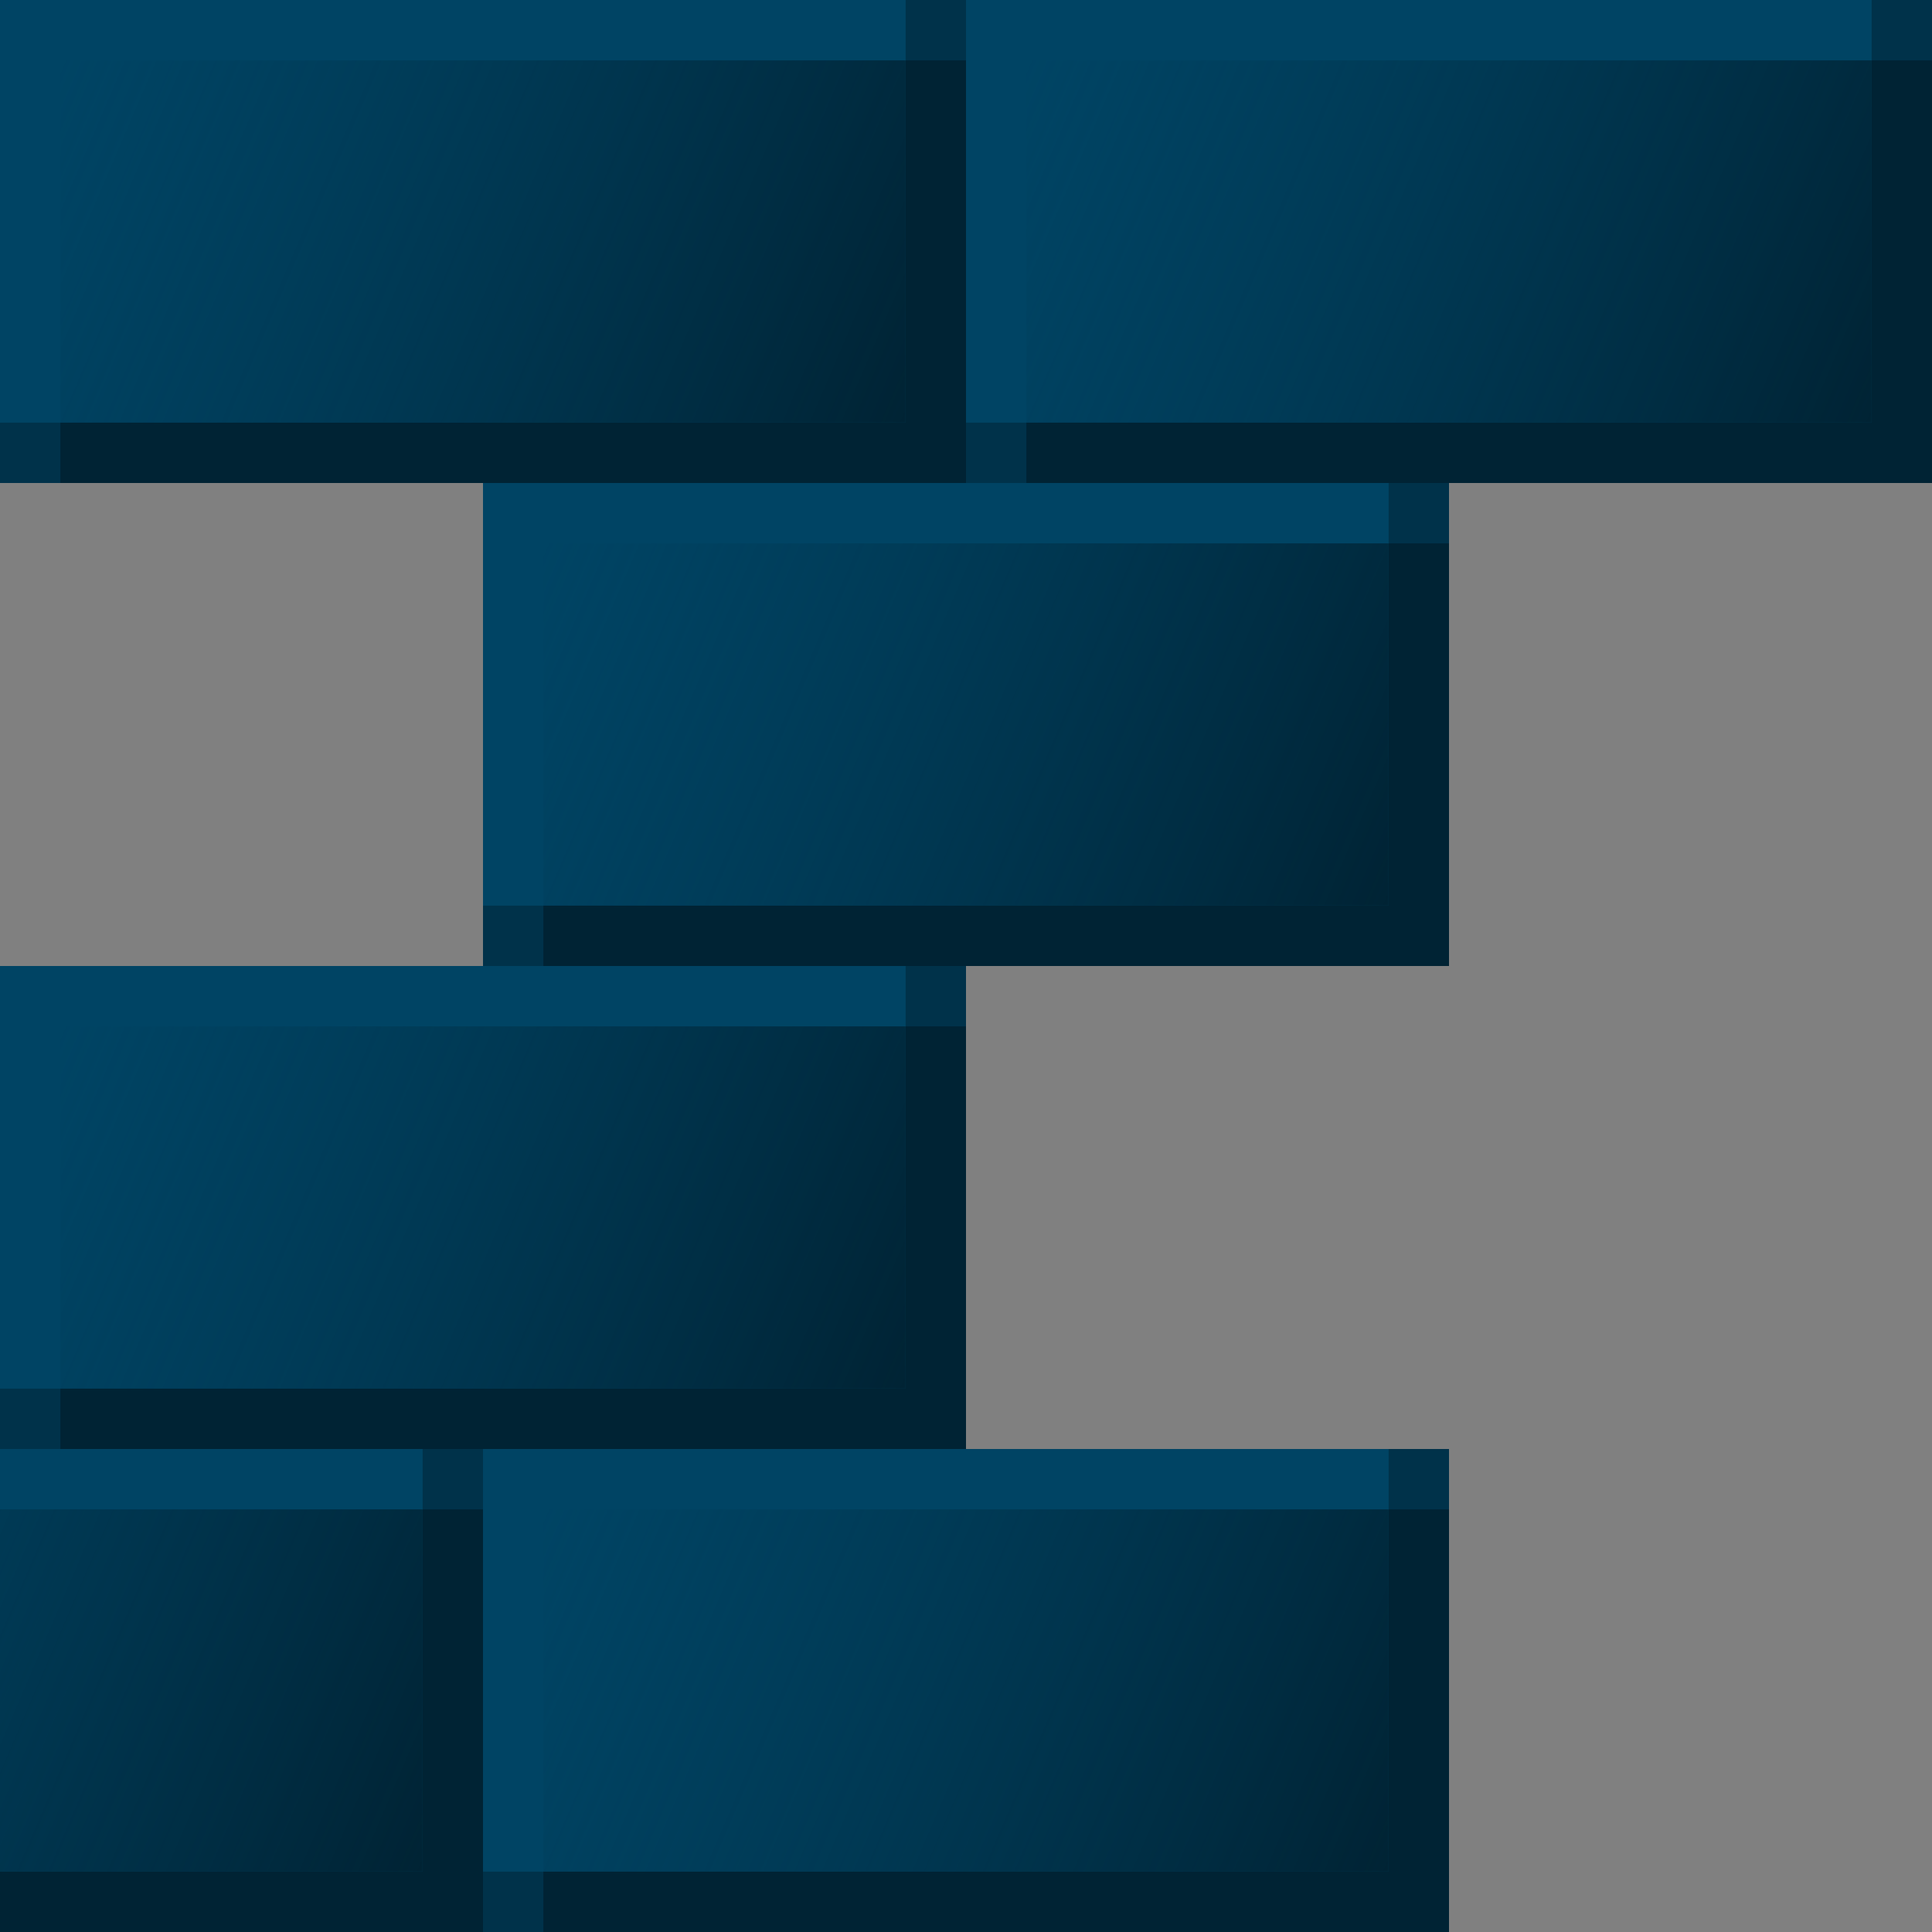 <?xml version="1.0" encoding="UTF-8" standalone="no"?>
<!-- Created with Inkscape (http://www.inkscape.org/) -->

<svg
   xmlns:dc="http://purl.org/dc/elements/1.1/"
   xmlns:cc="http://creativecommons.org/ns#"
   xmlns:rdf="http://www.w3.org/1999/02/22-rdf-syntax-ns#"
   xmlns:svg="http://www.w3.org/2000/svg"
   xmlns="http://www.w3.org/2000/svg"
   xmlns:xlink="http://www.w3.org/1999/xlink"
   xmlns:sodipodi="http://sodipodi.sourceforge.net/DTD/sodipodi-0.dtd"
   xmlns:inkscape="http://www.inkscape.org/namespaces/inkscape"
   width="128"
   height="128"
   id="svg2"
   version="1.1"
   inkscape:version="0.48.3.1 r9886"
   sodipodi:docname="brick.svg"
   inkscape:export-filename="/home/kivy/code/Kivutar-twinsisters-9ed0a48/maps/hdbrick.png"
   inkscape:export-xdpi="90"
   inkscape:export-ydpi="90">
  <rect width="100%" height="100%" fill="#808080" stroke="none"/>
  <defs
     id="defs4">
    <linearGradient
       inkscape:collect="always"
       id="linearGradient3792">
      <stop
         style="stop-color:#002334;stop-opacity:1"
         offset="0"
         id="stop3794" />
      <stop
         style="stop-color:#00324a;stop-opacity:0;"
         offset="1"
         id="stop3796" />
    </linearGradient>
    <linearGradient
       inkscape:collect="always"
       xlink:href="#linearGradient3792"
       id="linearGradient3798"
       x1="60"
       y1="1016.362"
       x2="4"
       y2="992.362"
       gradientUnits="userSpaceOnUse" />
    <linearGradient
       inkscape:collect="always"
       xlink:href="#linearGradient3792-1"
       id="linearGradient3798-4"
       x1="60"
       y1="1016.362"
       x2="4"
       y2="992.362"
       gradientUnits="userSpaceOnUse"
       gradientTransform="translate(-32,32)" />
    <linearGradient
       inkscape:collect="always"
       id="linearGradient3792-1">
      <stop
         style="stop-color:#002334;stop-opacity:1"
         offset="0"
         id="stop3794-2" />
      <stop
         style="stop-color:#00324a;stop-opacity:0;"
         offset="1"
         id="stop3796-3" />
    </linearGradient>
    <linearGradient
       inkscape:collect="always"
       xlink:href="#linearGradient3792-4"
       id="linearGradient3798-7"
       x1="60"
       y1="1016.362"
       x2="4"
       y2="992.362"
       gradientUnits="userSpaceOnUse"
       gradientTransform="translate(32,32)" />
    <linearGradient
       inkscape:collect="always"
       id="linearGradient3792-4">
      <stop
         style="stop-color:#002334;stop-opacity:1"
         offset="0"
         id="stop3794-0" />
      <stop
         style="stop-color:#00324a;stop-opacity:0;"
         offset="1"
         id="stop3796-7" />
    </linearGradient>
    <linearGradient
       inkscape:collect="always"
       xlink:href="#linearGradient3792-4-8"
       id="linearGradient3798-7-9"
       x1="60"
       y1="1016.362"
       x2="4"
       y2="992.362"
       gradientUnits="userSpaceOnUse"
       gradientTransform="translate(32,-32)" />
    <linearGradient
       inkscape:collect="always"
       id="linearGradient3792-4-8">
      <stop
         style="stop-color:#002334;stop-opacity:1"
         offset="0"
         id="stop3794-0-4" />
      <stop
         style="stop-color:#00324a;stop-opacity:0;"
         offset="1"
         id="stop3796-7-8" />
    </linearGradient>
    <linearGradient
       inkscape:collect="always"
       xlink:href="#linearGradient3792-1-8"
       id="linearGradient3798-4-8"
       x1="60"
       y1="1016.362"
       x2="4"
       y2="992.362"
       gradientUnits="userSpaceOnUse"
       gradientTransform="translate(-32,-32)" />
    <linearGradient
       inkscape:collect="always"
       id="linearGradient3792-1-8">
      <stop
         style="stop-color:#002334;stop-opacity:1"
         offset="0"
         id="stop3794-2-9" />
      <stop
         style="stop-color:#00324a;stop-opacity:0;"
         offset="1"
         id="stop3796-3-7" />
    </linearGradient>
    <linearGradient
       gradientTransform="translate(0,-64)"
       inkscape:collect="always"
       xlink:href="#linearGradient3792-2"
       id="linearGradient3798-6"
       x1="60"
       y1="1016.362"
       x2="4"
       y2="992.362"
       gradientUnits="userSpaceOnUse" />
    <linearGradient
       inkscape:collect="always"
       id="linearGradient3792-2">
      <stop
         style="stop-color:#002334;stop-opacity:1"
         offset="0"
         id="stop3794-7" />
      <stop
         style="stop-color:#00324a;stop-opacity:0;"
         offset="1"
         id="stop3796-8" />
    </linearGradient>
    <linearGradient
       gradientTransform="translate(64,-64)"
       inkscape:collect="always"
       xlink:href="#linearGradient3792-2-0"
       id="linearGradient3798-6-0"
       x1="60"
       y1="1016.362"
       x2="4"
       y2="992.362"
       gradientUnits="userSpaceOnUse" />
    <linearGradient
       inkscape:collect="always"
       id="linearGradient3792-2-0">
      <stop
         style="stop-color:#002334;stop-opacity:1"
         offset="0"
         id="stop3794-7-7" />
      <stop
         style="stop-color:#00324a;stop-opacity:0;"
         offset="1"
         id="stop3796-8-4" />
    </linearGradient>
  </defs>
  <sodipodi:namedview
     id="base"
     pagecolor="#ffffff"
     bordercolor="#666666"
     borderopacity="1.0"
     inkscape:pageopacity="0.0"
     inkscape:pageshadow="2"
     inkscape:zoom="2.8"
     inkscape:cx="112.32842"
     inkscape:cy="67.295439"
     inkscape:document-units="px"
     inkscape:current-layer="layer1"
     showgrid="true"
     inkscape:window-width="1280"
     inkscape:window-height="745"
     inkscape:window-x="0"
     inkscape:window-y="27"
     inkscape:window-maximized="1">
    <inkscape:grid
       type="xygrid"
       id="grid2985"
       empspacing="4"
       visible="true"
       enabled="true"
       snapvisiblegridlinesonly="true"
       spacingx="4px"
       spacingy="4px" />
  </sodipodi:namedview>
  <g
     inkscape:label="Calque 1"
     inkscape:groupmode="layer"
     id="layer1"
     transform="translate(0,-924.362)">
    <rect
       style="fill:#cecf85;fill-opacity:1;stroke:none"
       id="rect2998"
       width="64"
       height="64"
       x="0"
       y="0"
       transform="translate(0,988.362)" />
    <path
       style="fill:#ffffde;fill-opacity:1;stroke:none"
       d="M 0,64 8,56 8,8 56,8 64,0 0,0 z"
       id="path3768"
       inkscape:connector-curvature="0"
       transform="translate(0,988.362)" />
    <path
       style="fill:#676859;fill-opacity:1;stroke:none"
       d="m 64,988.362 -8,8 0,48 -48,0 -8,8 64,0 z"
       id="path3768-1"
       inkscape:connector-curvature="0" />
    <rect
       style="fill:#00324a;fill-opacity:1;fill-rule:evenodd;stroke:none"
       id="rect3004-1"
       width="64"
       height="32"
       x="0"
       y="988.362" />
    <path
       style="fill:#ffffde;fill-opacity:1;stroke:none"
       d="m 48,1004.362 -8,8 0,16 -16,0 -8,8 32,0 z"
       id="path3768-1-7"
       inkscape:connector-curvature="0"
       sodipodi:nodetypes="ccccccc" />
    <path
       style="fill:#676859;fill-opacity:1;stroke:none"
       d="m 16,1036.362 8,-8 0,-16 16,0 8,-8 -32,0 z"
       id="path3768-1-7-4"
       inkscape:connector-curvature="0"
       sodipodi:nodetypes="ccccccc" />
    <rect
       style="fill:#002334;fill-opacity:1;fill-rule:evenodd;stroke:none"
       id="rect3000"
       width="60"
       height="28"
       x="4"
       y="4"
       transform="translate(0,988.362)" />
    <rect
       style="fill:#004464;fill-opacity:1;fill-rule:evenodd;stroke:none"
       id="rect3002"
       width="60"
       height="28"
       x="0"
       y="0"
       transform="translate(0,988.362)" />
    <rect
       style="fill:url(#linearGradient3798);fill-opacity:1;fill-rule:evenodd;stroke:none"
       id="rect3004"
       width="56"
       height="24"
       x="4"
       y="992.362" />
    <rect
       style="fill:#00324a;fill-opacity:1;fill-rule:evenodd;stroke:none"
       id="rect3004-1-6"
       width="64"
       height="32"
       x="-32"
       y="1020.362" />
    <rect
       style="fill:#002334;fill-opacity:1;fill-rule:evenodd;stroke:none"
       id="rect3000-7"
       width="60"
       height="28"
       x="-28"
       y="1024.362" />
    <rect
       style="fill:#004464;fill-opacity:1;fill-rule:evenodd;stroke:none"
       id="rect3002-4"
       width="60"
       height="28"
       x="-32"
       y="1020.362" />
    <rect
       style="fill:url(#linearGradient3798-4);fill-opacity:1;fill-rule:evenodd;stroke:none"
       id="rect3004-3"
       width="56"
       height="24"
       x="-28"
       y="1024.362" />
    <rect
       style="fill:#00324a;fill-opacity:1;fill-rule:evenodd;stroke:none"
       id="rect3004-1-1"
       width="64"
       height="32"
       x="32"
       y="1020.362" />
    <rect
       style="fill:#002334;fill-opacity:1;fill-rule:evenodd;stroke:none"
       id="rect3000-1"
       width="60"
       height="28"
       x="36"
       y="1024.362" />
    <rect
       style="fill:#004464;fill-opacity:1;fill-rule:evenodd;stroke:none"
       id="rect3002-48"
       width="60"
       height="28"
       x="32"
       y="1020.362" />
    <rect
       style="fill:url(#linearGradient3798-7);fill-opacity:1;fill-rule:evenodd;stroke:none"
       id="rect3004-10"
       width="56"
       height="24"
       x="36"
       y="1024.362" />
    <rect
       style="fill:#00324a;fill-opacity:1;fill-rule:evenodd;stroke:none"
       id="rect3004-1-0"
       width="64"
       height="32"
       x="0"
       y="924.362" />
    <rect
       style="fill:#002334;fill-opacity:1;fill-rule:evenodd;stroke:none"
       id="rect3000-8"
       width="60"
       height="28"
       x="4"
       y="928.362" />
    <rect
       style="fill:#004464;fill-opacity:1;fill-rule:evenodd;stroke:none"
       id="rect3002-3"
       width="60"
       height="28"
       x="0"
       y="924.362" />
    <rect
       style="fill:url(#linearGradient3798-6);fill-opacity:1;fill-rule:evenodd;stroke:none"
       id="rect3004-35"
       width="56"
       height="24"
       x="4"
       y="928.362" />
    <rect
       style="fill:#00324a;fill-opacity:1;fill-rule:evenodd;stroke:none"
       id="rect3004-1-1-6"
       width="64"
       height="32"
       x="32"
       y="956.362" />
    <rect
       style="fill:#002334;fill-opacity:1;fill-rule:evenodd;stroke:none"
       id="rect3000-1-8"
       width="60"
       height="28"
       x="36"
       y="960.362" />
    <rect
       style="fill:#004464;fill-opacity:1;fill-rule:evenodd;stroke:none"
       id="rect3002-48-1"
       width="60"
       height="28"
       x="32"
       y="956.362" />
    <rect
       style="fill:url(#linearGradient3798-7-9);fill-opacity:1;fill-rule:evenodd;stroke:none"
       id="rect3004-10-7"
       width="56"
       height="24"
       x="36"
       y="960.362" />
    <rect
       style="fill:#00324a;fill-opacity:1;fill-rule:evenodd;stroke:none"
       id="rect3004-1-0-0"
       width="64"
       height="32"
       x="64"
       y="924.362" />
    <rect
       style="fill:#002334;fill-opacity:1;fill-rule:evenodd;stroke:none"
       id="rect3000-8-5"
       width="60"
       height="28"
       x="68"
       y="928.362" />
    <rect
       style="fill:#004464;fill-opacity:1;fill-rule:evenodd;stroke:none"
       id="rect3002-3-3"
       width="60"
       height="28"
       x="64"
       y="924.362" />
    <rect
       style="fill:url(#linearGradient3798-6-0);fill-opacity:1;fill-rule:evenodd;stroke:none"
       id="rect3004-35-9"
       width="56"
       height="24"
       x="68"
       y="928.362" />
  </g>
</svg>
